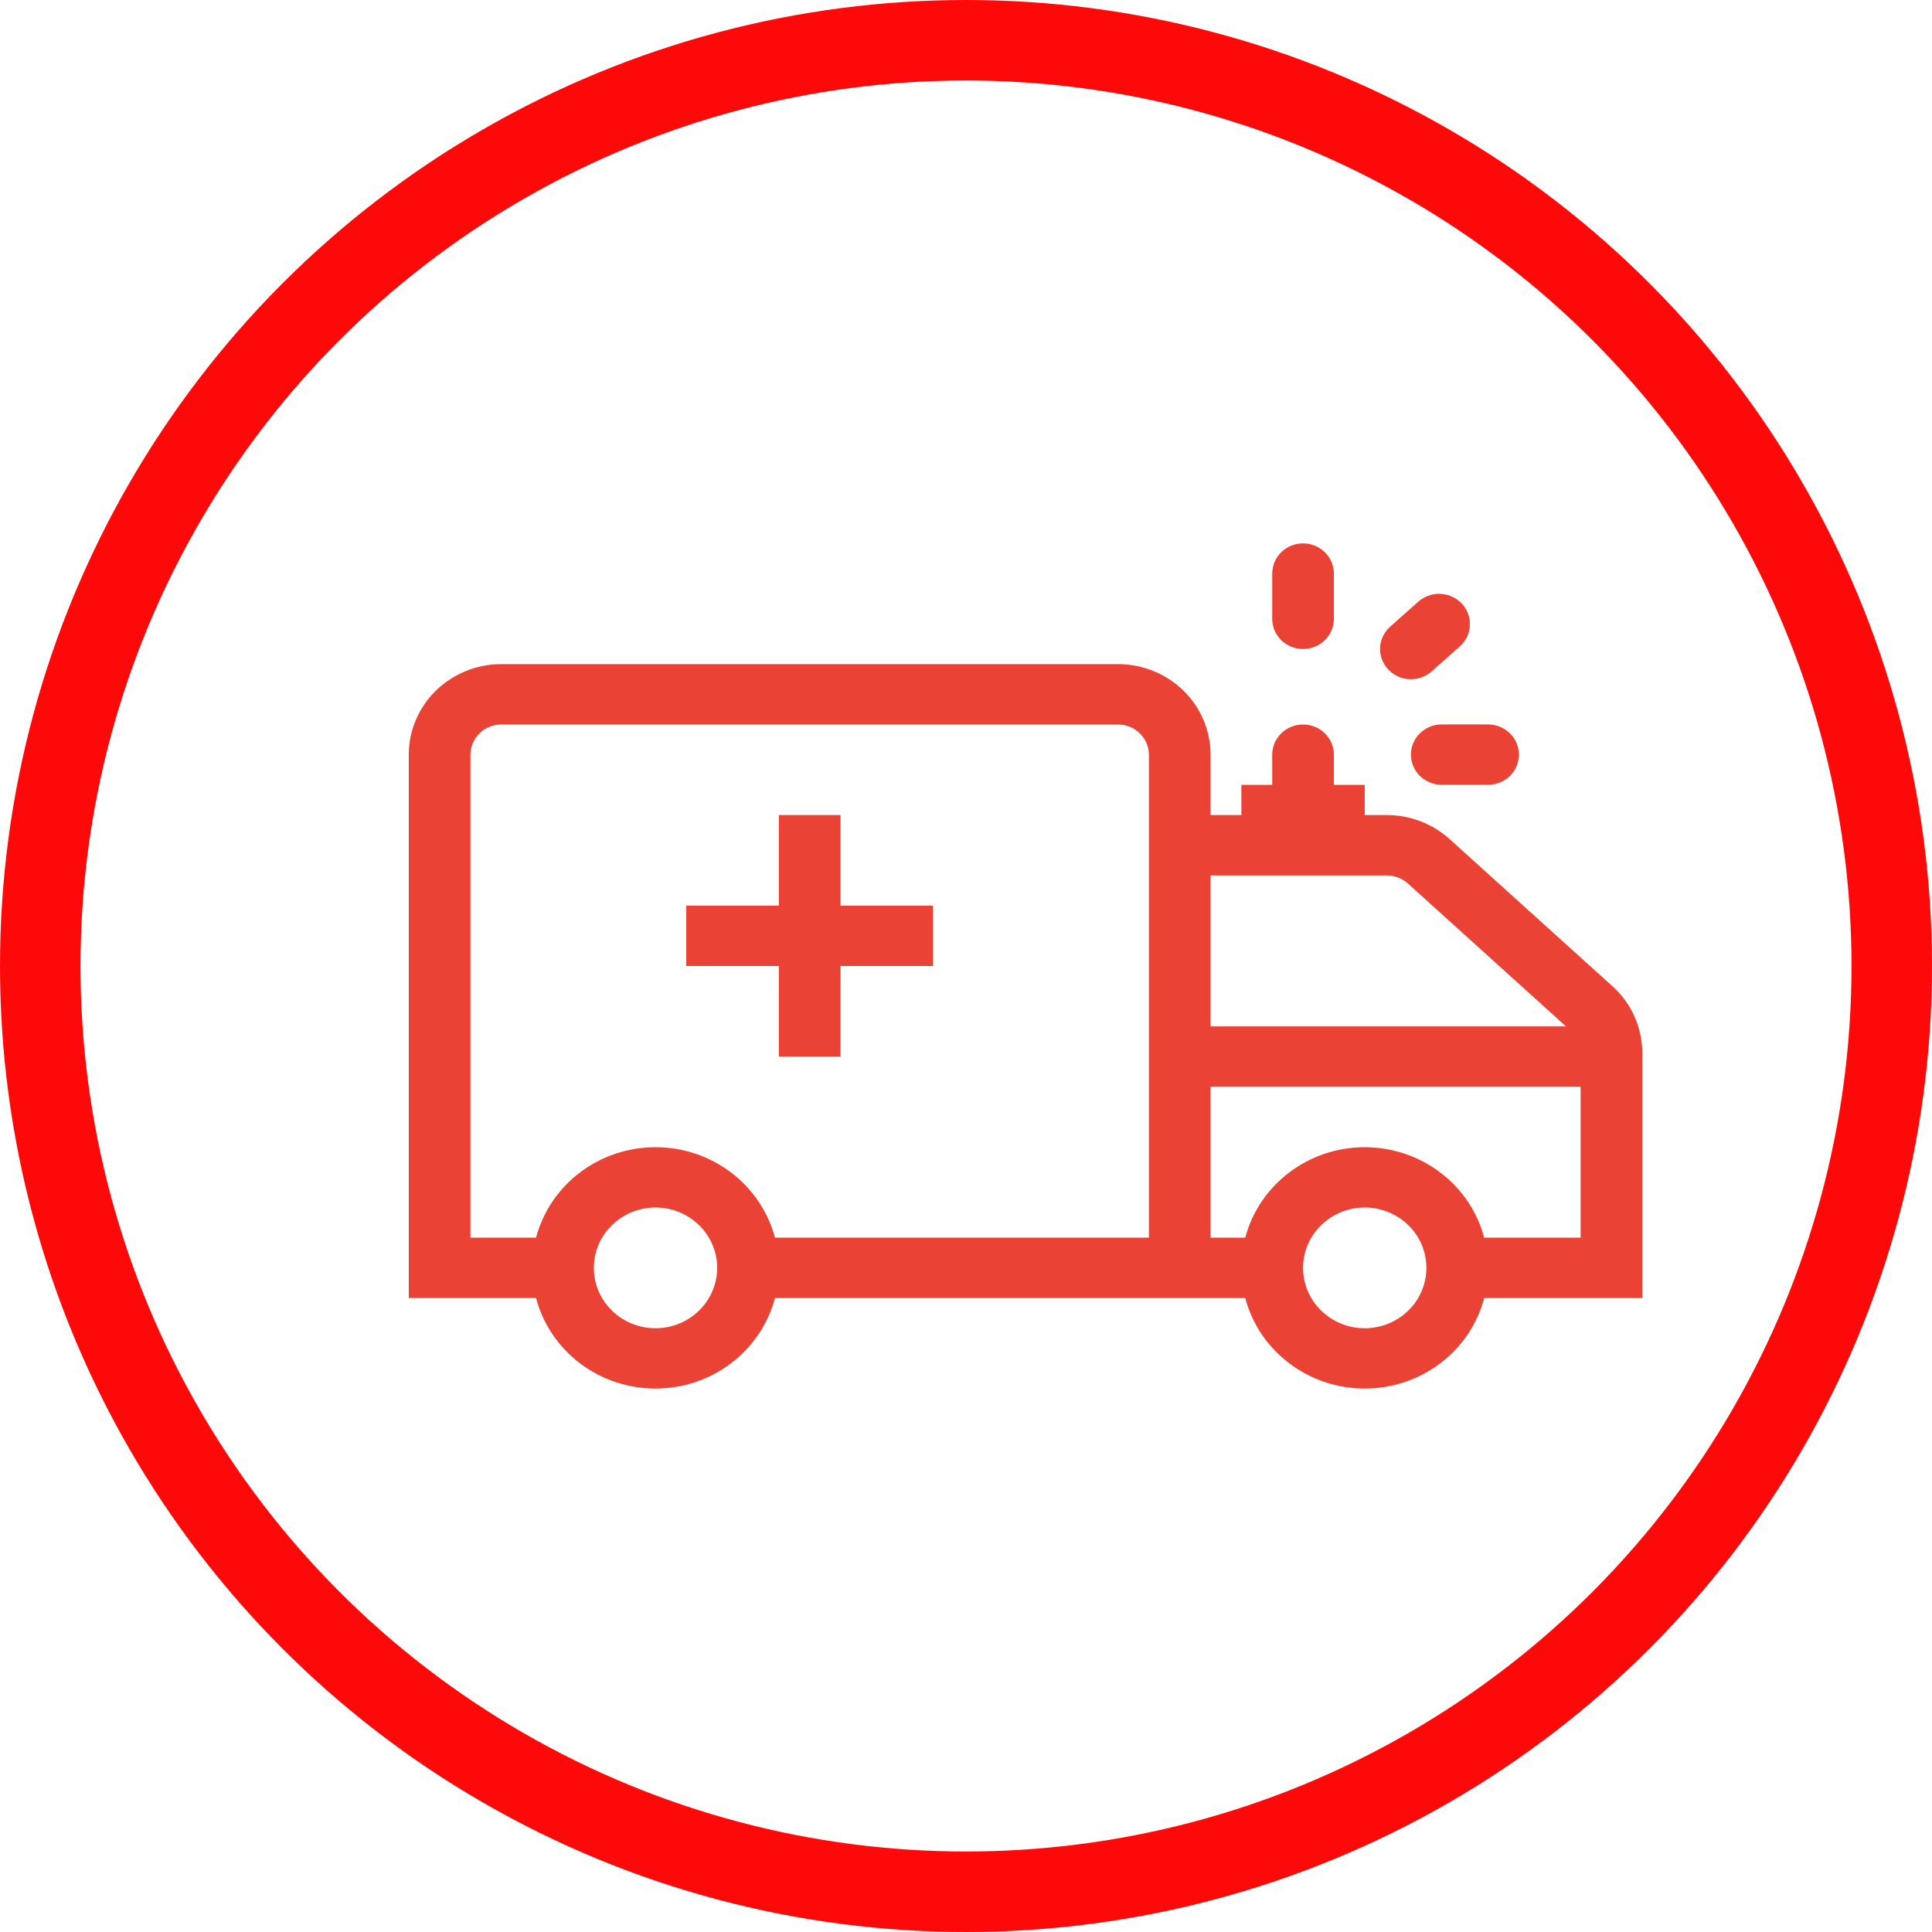 <svg width="24" height="24" viewBox="0 0 24 24" fill="none" xmlns="http://www.w3.org/2000/svg">
<circle cx="12" cy="12" r="11.5" stroke="#FE090A"/>
<path d="M15.804 7.688C15.804 7.787 15.844 7.882 15.916 7.953C15.988 8.023 16.085 8.062 16.187 8.062C16.288 8.062 16.386 8.023 16.458 7.953C16.529 7.882 16.57 7.787 16.57 7.688V7.125C16.57 7.026 16.529 6.93 16.458 6.86C16.386 6.79 16.288 6.75 16.187 6.75C16.085 6.75 15.988 6.79 15.916 6.86C15.844 6.93 15.804 7.026 15.804 7.125V7.688ZM9.675 12V13.125H10.441V12H11.59V11.25H10.441V10.125H9.675V11.25H8.525V12H9.675Z" fill="#EA4335"/>
<path fill-rule="evenodd" clip-rule="evenodd" d="M5.078 9.375C5.078 9.077 5.199 8.79 5.415 8.579C5.63 8.369 5.923 8.25 6.227 8.25H13.889C14.193 8.25 14.486 8.369 14.701 8.579C14.917 8.79 15.038 9.077 15.038 9.375V10.125H15.421V9.75H15.804V9.375C15.804 9.276 15.844 9.18 15.916 9.11C15.988 9.039 16.085 9 16.187 9C16.289 9 16.386 9.039 16.458 9.11C16.53 9.18 16.57 9.276 16.57 9.375V9.75H16.953V10.125H17.228C17.517 10.125 17.795 10.232 18.008 10.424L20.031 12.252C20.148 12.357 20.241 12.485 20.304 12.627C20.368 12.77 20.401 12.923 20.401 13.079V16.125H18.437C18.352 16.447 18.16 16.732 17.891 16.935C17.623 17.139 17.293 17.249 16.953 17.249C16.613 17.249 16.284 17.139 16.015 16.935C15.746 16.732 15.554 16.447 15.469 16.125H9.627C9.541 16.447 9.349 16.732 9.081 16.935C8.812 17.139 8.482 17.249 8.143 17.249C7.803 17.249 7.473 17.139 7.204 16.935C6.936 16.732 6.744 16.447 6.659 16.125H5.078V9.375ZM15.469 15.375C15.554 15.053 15.746 14.768 16.015 14.565C16.284 14.361 16.613 14.251 16.953 14.251C17.293 14.251 17.623 14.361 17.891 14.565C18.16 14.768 18.352 15.053 18.437 15.375H19.635V13.5H15.038V15.375H15.469ZM15.038 12.75H19.453L17.488 10.974C17.417 10.911 17.324 10.875 17.228 10.875H15.038V12.75ZM13.889 9C13.99 9 14.088 9.039 14.159 9.11C14.231 9.18 14.272 9.276 14.272 9.375V15.375H9.627C9.541 15.053 9.349 14.768 9.081 14.565C8.812 14.361 8.482 14.251 8.143 14.251C7.803 14.251 7.473 14.361 7.204 14.565C6.936 14.768 6.744 15.053 6.659 15.375H5.844V9.375C5.844 9.276 5.885 9.18 5.956 9.11C6.028 9.039 6.126 9 6.227 9H13.889ZM8.143 16.5C8.346 16.5 8.541 16.421 8.684 16.28C8.828 16.14 8.909 15.949 8.909 15.75C8.909 15.551 8.828 15.36 8.684 15.22C8.541 15.079 8.346 15 8.143 15C7.939 15 7.745 15.079 7.601 15.22C7.457 15.36 7.377 15.551 7.377 15.75C7.377 15.949 7.457 16.14 7.601 16.28C7.745 16.421 7.939 16.5 8.143 16.5ZM17.719 15.75C17.719 15.949 17.639 16.14 17.495 16.28C17.351 16.421 17.156 16.5 16.953 16.5C16.75 16.5 16.555 16.421 16.411 16.28C16.268 16.14 16.187 15.949 16.187 15.75C16.187 15.551 16.268 15.36 16.411 15.22C16.555 15.079 16.75 15 16.953 15C17.156 15 17.351 15.079 17.495 15.22C17.639 15.36 17.719 15.551 17.719 15.75Z" fill="#EA4335"/>
<path d="M17.527 9.374C17.527 9.275 17.567 9.179 17.639 9.109C17.711 9.039 17.809 8.999 17.91 8.999H18.485C18.586 8.999 18.684 9.039 18.756 9.109C18.828 9.179 18.868 9.275 18.868 9.374C18.868 9.474 18.828 9.569 18.756 9.639C18.684 9.71 18.586 9.749 18.485 9.749H17.91C17.809 9.749 17.711 9.71 17.639 9.639C17.567 9.569 17.527 9.474 17.527 9.374ZM17.27 7.784C17.233 7.817 17.202 7.857 17.181 7.901C17.159 7.946 17.147 7.994 17.144 8.044C17.142 8.093 17.149 8.142 17.166 8.189C17.183 8.235 17.209 8.278 17.243 8.314C17.277 8.351 17.317 8.38 17.363 8.402C17.409 8.423 17.458 8.435 17.508 8.437C17.559 8.439 17.609 8.432 17.656 8.415C17.704 8.399 17.747 8.373 17.785 8.34L18.135 8.029C18.21 7.962 18.255 7.869 18.259 7.77C18.264 7.671 18.229 7.574 18.161 7.5C18.093 7.427 17.997 7.382 17.896 7.377C17.795 7.372 17.696 7.407 17.62 7.473L17.27 7.784Z" fill="#EA4335"/>
</svg>
